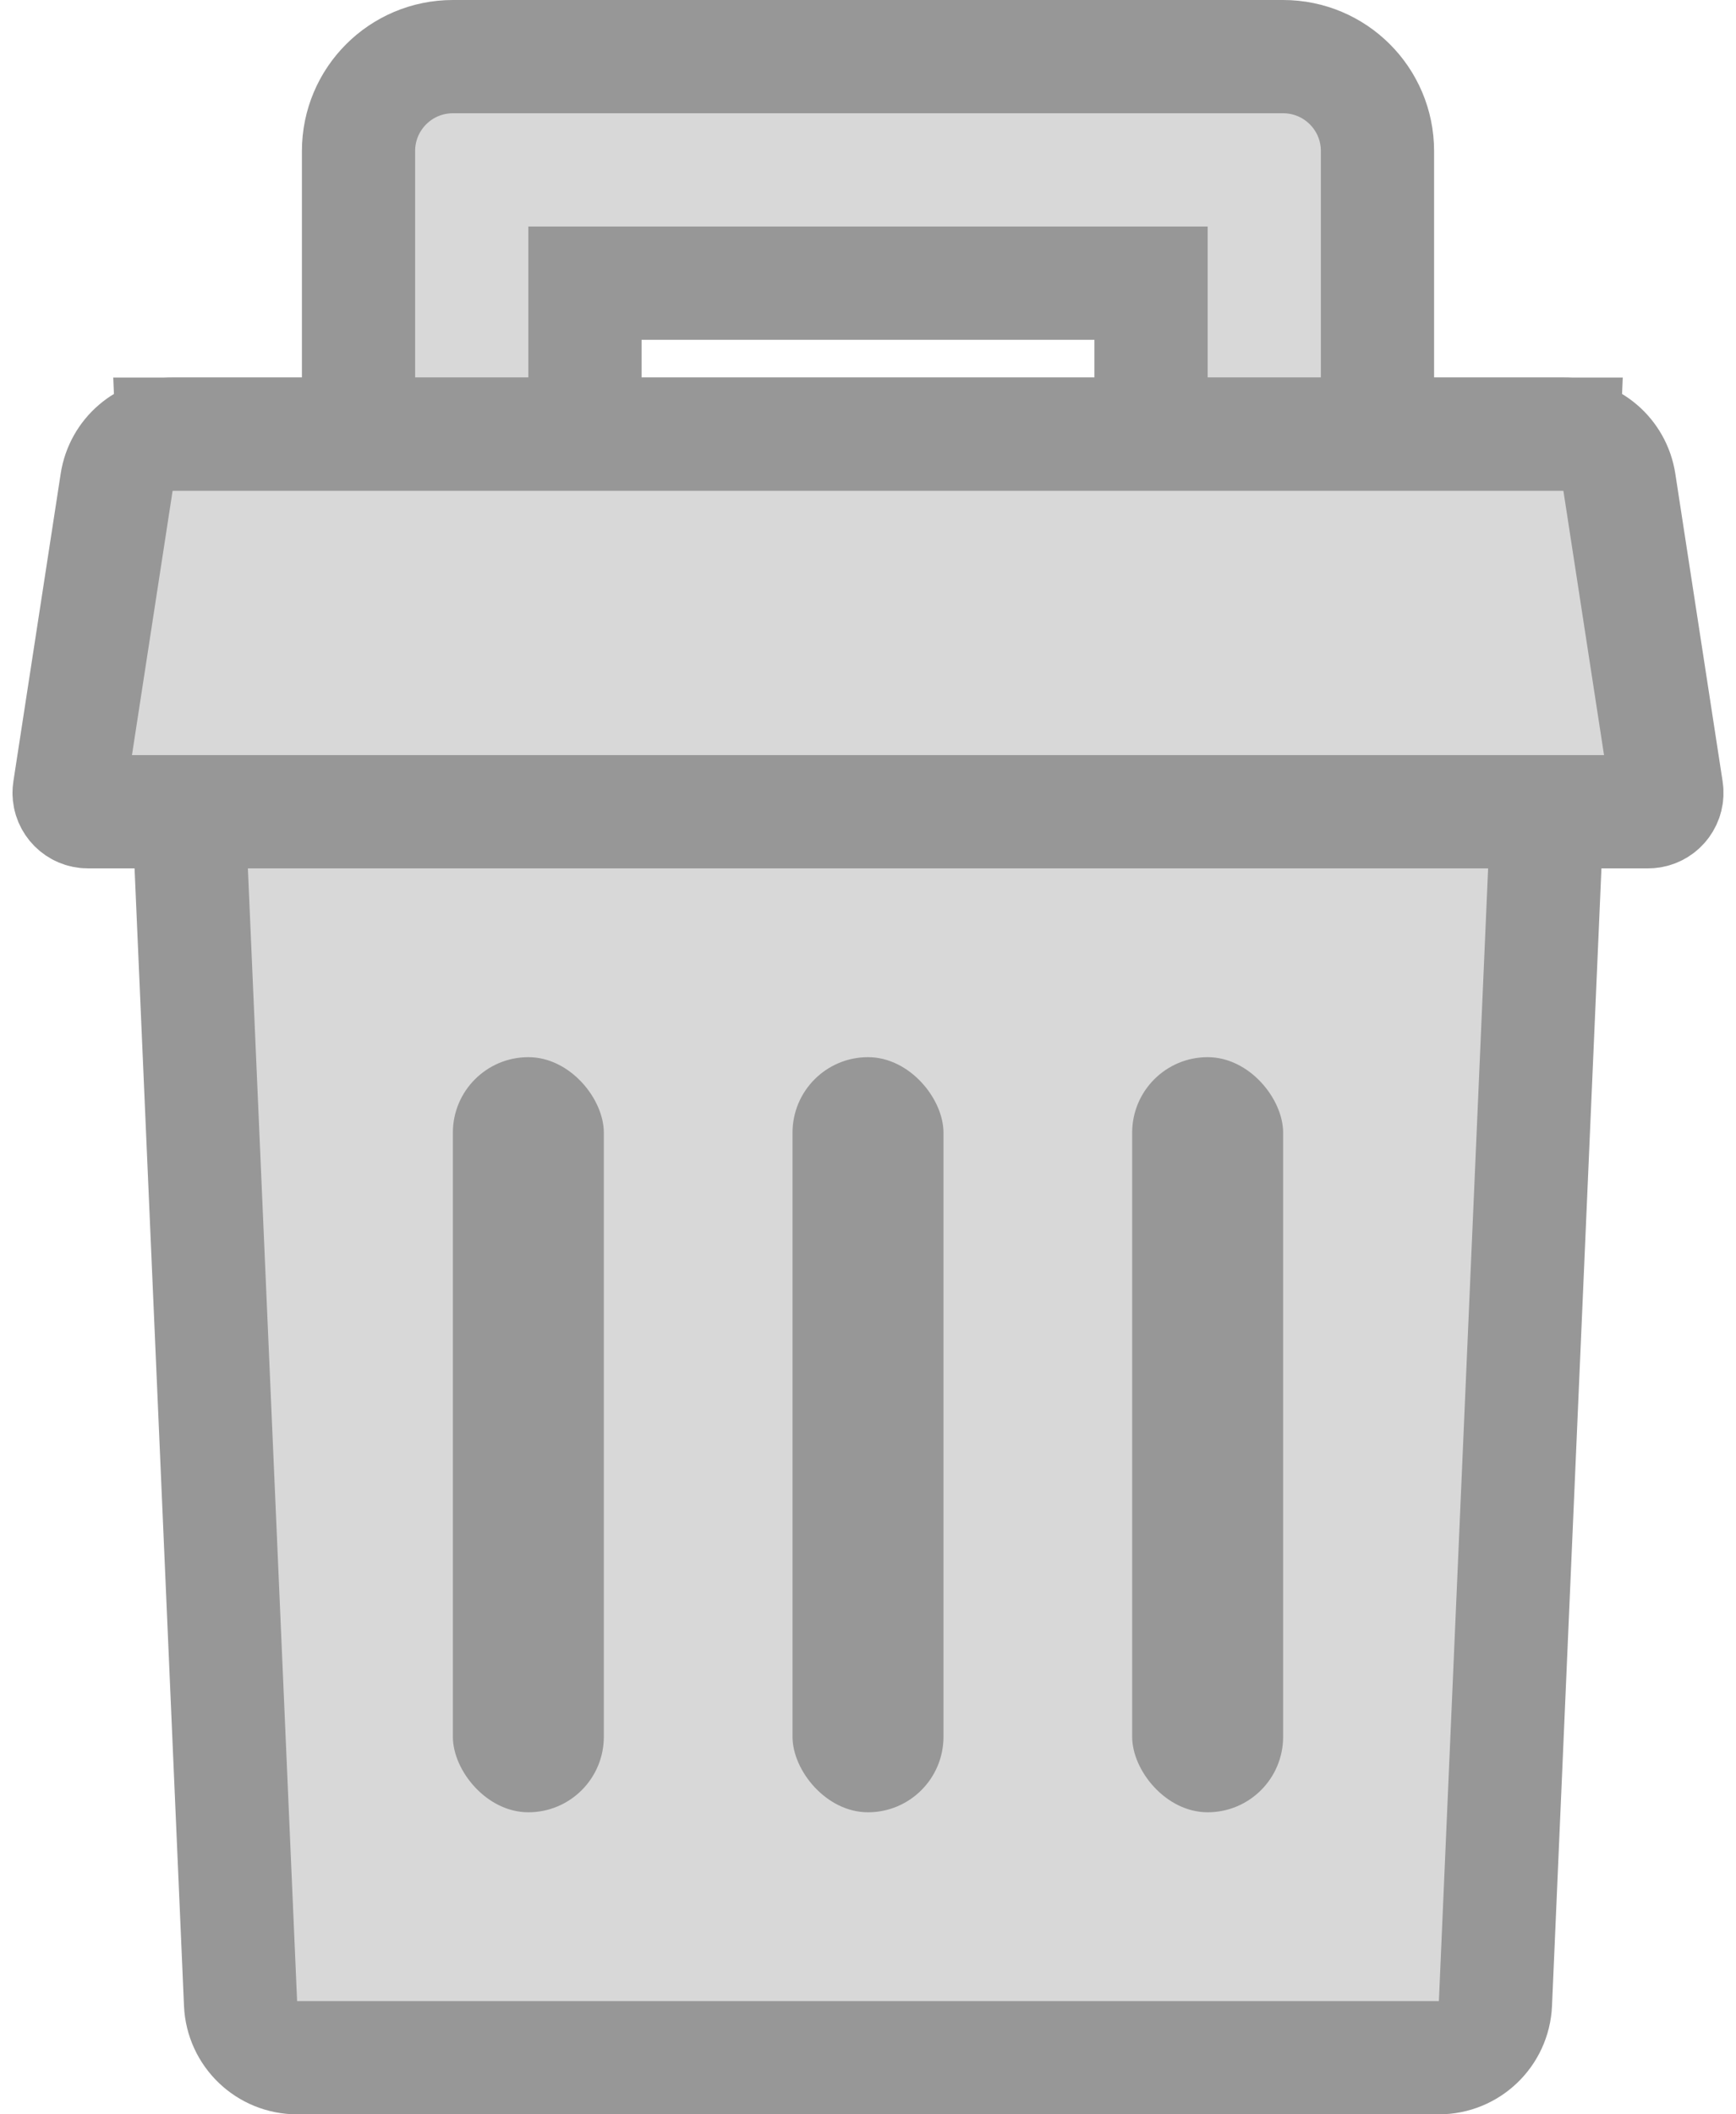<svg width="46px" height="56px" viewBox="0 0 46 56" xmlns="http://www.w3.org/2000/svg" cl-svg="1535244774553"><defs/><g stroke="none" stroke-width="1" fill="none" fill-rule="evenodd"><g><path d="M30.5,15.5 L36.5,15.5 L36.5,4 C36.5,2.619 35.381,1.5 34,1.5 L12,1.5 C10.619,1.5 9.5,2.619 9.5,4 L9.5,15.5 L15.5,15.5 L15.5,7.5 L30.5,7.5 L30.5,15.5 Z" stroke="#979797" stroke-width="3" fill="#D8D8D8"/><path d="M4.567,11.5 L6.374,53.065 C6.409,53.867 7.069,54.5 7.872,54.5 L38.128,54.5 C38.931,54.5 39.591,53.867 39.626,53.065 L41.433,11.5 L4.567,11.5 Z" stroke="#979797" stroke-width="3" fill="#D8D8D8"/><path d="M4.574,11.5 C3.833,11.5 3.204,12.04 3.091,12.772 L1.837,20.924 C1.833,20.949 1.831,20.975 1.831,21 C1.831,21.276 2.055,21.5 2.331,21.5 L43.669,21.5 C43.694,21.5 43.72,21.498 43.745,21.494 C44.018,21.452 44.205,21.197 44.163,20.924 L42.909,12.772 C42.796,12.04 42.167,11.5 41.426,11.5 L4.574,11.5 Z" stroke="#979797" stroke-width="3" fill="#D8D8D8"/><rect fill="#979797" x="12" y="28" width="4" height="20" rx="2"/><rect fill="#979797" x="21" y="28" width="4" height="20" rx="2"/><rect fill="#979797" x="30" y="28" width="4" height="20" rx="2"/></g></g></svg>